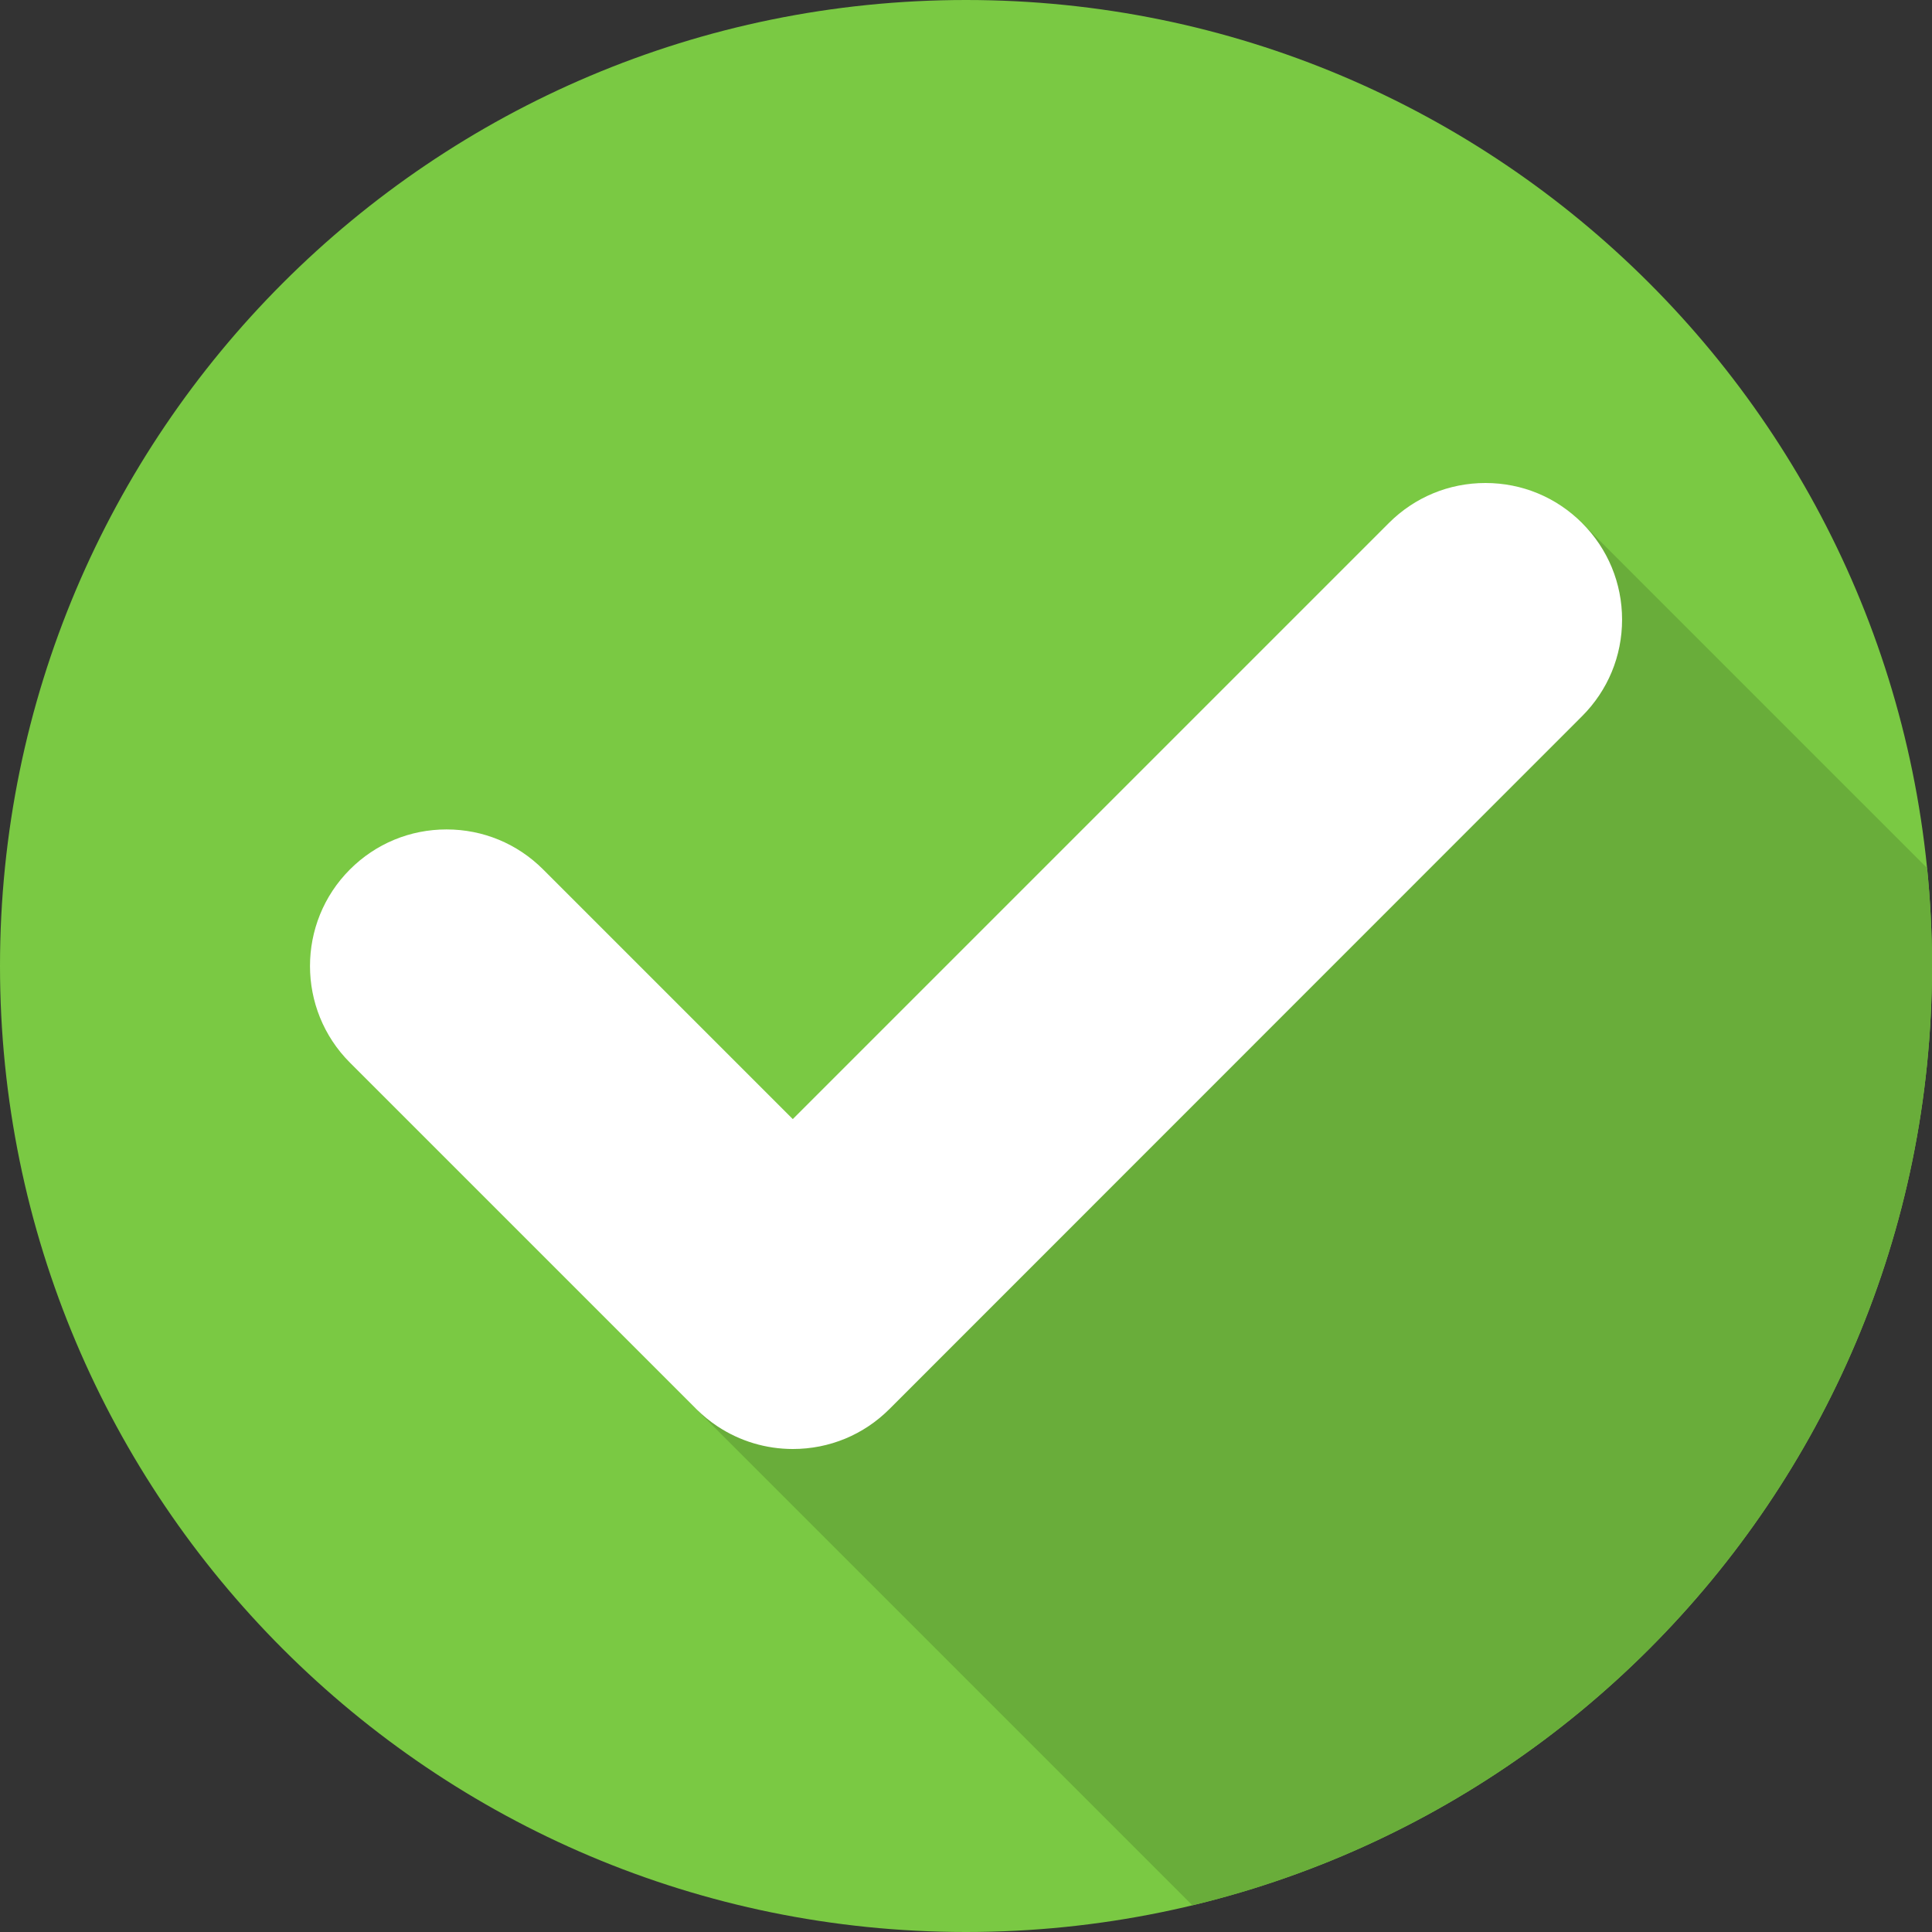 <svg xmlns="http://www.w3.org/2000/svg" xmlns:xlink="http://www.w3.org/1999/xlink" width="500" zoomAndPan="magnify" viewBox="0 0 375 375" height="500" preserveAspectRatio="xMidYMid meet" version="1.0"><rect x="0" y="0" width="375" height="375" fill="#333333" stroke="none"/><defs><clipPath id="c08c7b273e"><path d="M 135.469 101.25 L 375 101.25 L 375 375 L 135.469 375 Z M 135.469 101.25 " clip-rule="nonzero"/></clipPath><clipPath id="ac93778782"><path d="M 375 187.5 C 375 291.055 291.055 375 187.5 375 C 83.945 375 0 291.055 0 187.5 C 0 83.945 83.945 0 187.5 0 C 291.055 0 375 83.945 375 187.5 Z M 375 187.5 " clip-rule="nonzero"/></clipPath></defs><path fill="#7ac943" d="M 375 187.5 C 375 291.055 291.055 375 187.5 375 C 83.945 375 0 291.055 0 187.5 C 0 83.945 83.945 0 187.5 0 C 291.055 0 375 83.945 375 187.5 " fill-opacity="1" fill-rule="nonzero"/><g clip-path="url(#c08c7b273e)"><g clip-path="url(#ac93778782)"><path fill="#69ad3a" d="M 458.441 252.883 L 307.078 101.516 L 135.574 273.953 L 272.887 411.266 L 458.441 252.883 " fill-opacity="1" fill-rule="nonzero"/></g></g><path fill="#ffffff" d="M 307.078 101.516 C 302.07 96.508 295.41 93.75 288.328 93.75 C 281.246 93.75 274.586 96.508 269.578 101.516 L 153.879 217.215 L 105.422 168.758 C 100.414 163.75 93.754 160.992 86.672 160.992 C 79.59 160.992 72.93 163.75 67.922 168.758 C 57.586 179.098 57.586 195.918 67.922 206.258 L 134.883 273.215 C 134.957 273.293 135.031 273.375 135.125 273.469 C 136.398 274.738 137.801 275.887 139.289 276.867 C 143.625 279.734 148.68 281.25 153.898 281.25 C 160.984 281.25 167.641 278.492 172.645 273.488 C 172.887 273.246 301.598 144.492 307.078 139.012 C 312.086 134.004 314.844 127.348 314.844 120.266 C 314.844 113.184 312.086 106.523 307.078 101.516 " fill-opacity="1" fill-rule="nonzero"/></svg>